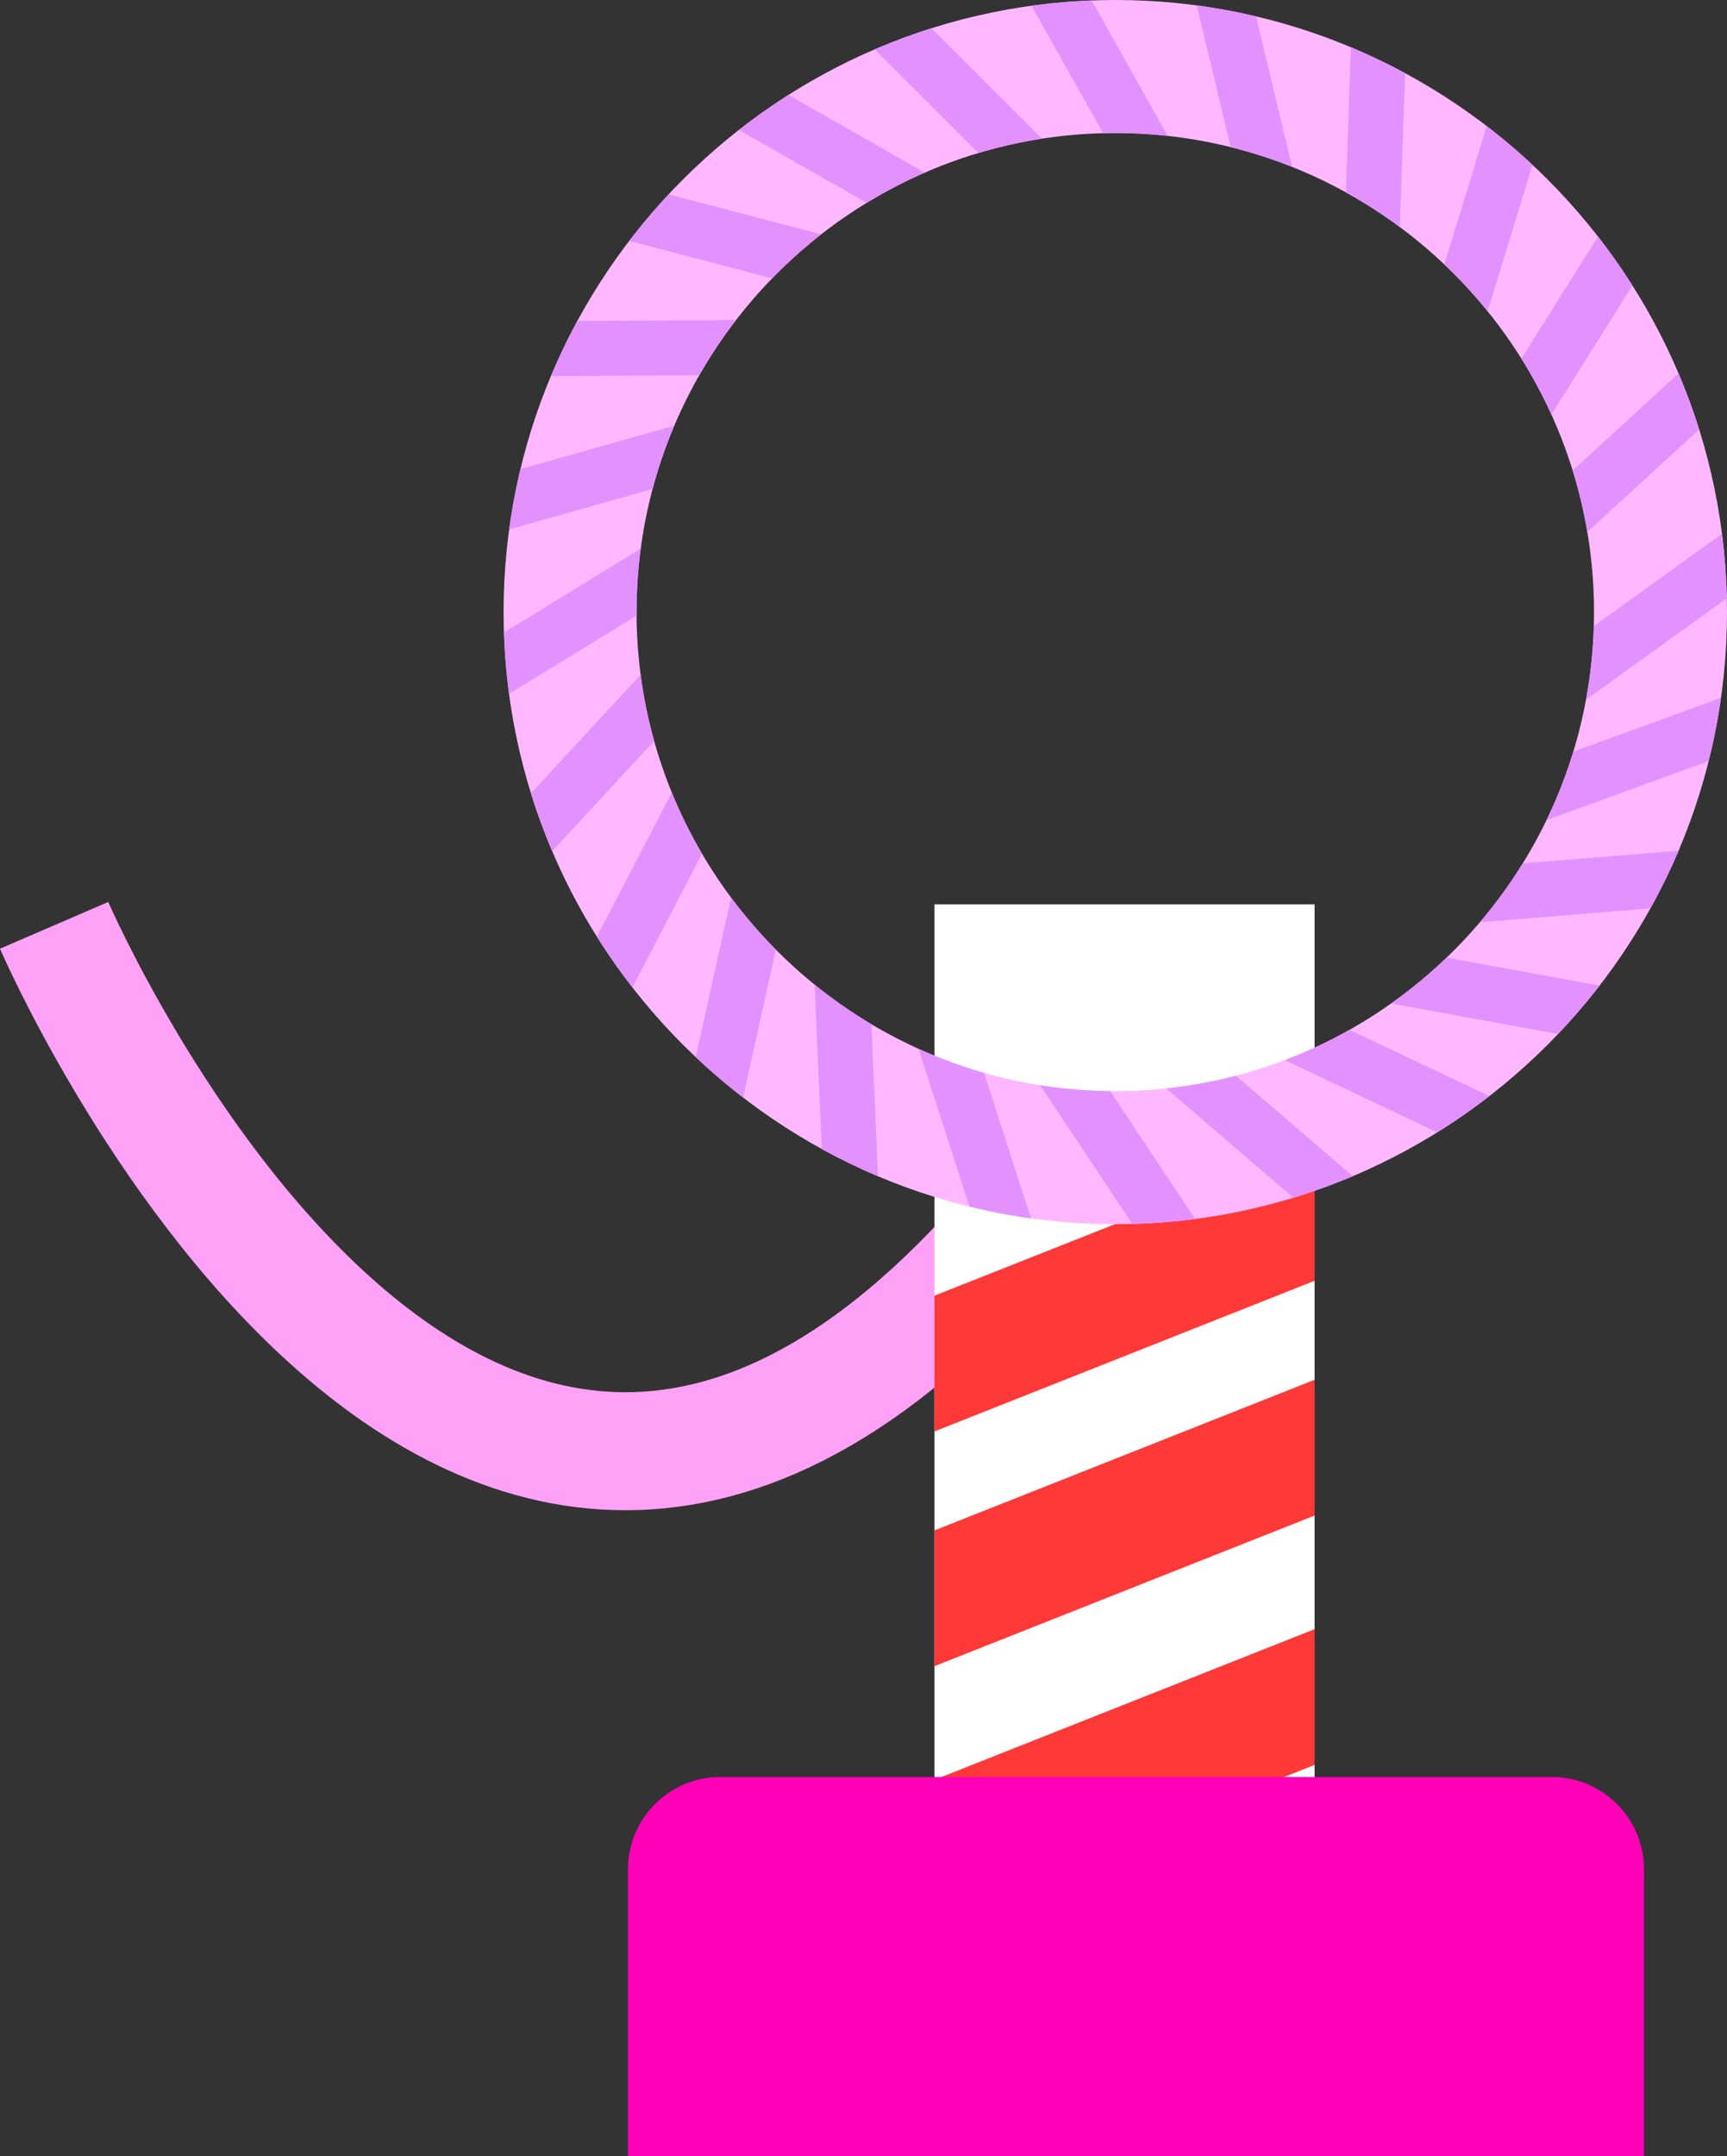 <?xml version="1.0" encoding="UTF-8"?>
<svg id="Layer_2" data-name="Layer 2" xmlns="http://www.w3.org/2000/svg" xmlns:xlink="http://www.w3.org/1999/xlink" viewBox="0 0 278.23 347.14">
  <rect x="0" y="0" width="278.23" height="347.14" fill="#333333" stroke="none"/>
  <defs>
    <style>
      .cls-1 {
        fill: #fff;
      }

      .cls-2 {
        stroke: #ffa1f6;
        stroke-miterlimit: 10;
        stroke-width: 19px;
      }

      .cls-2, .cls-3, .cls-4 {
        fill: none;
      }

      .cls-5 {
        fill: #ffb8ff;
      }

      .cls-6 {
        fill: #ff3838;
      }

      .cls-7 {
        fill: #e391ff;
      }

      .cls-3 {
        clip-path: url(#clippath);
      }

      .cls-4 {
        clip-path: url(#clippath-1);
      }

      .cls-8 {
        fill: #ff00b7;
      }
    </style>
    <clipPath id="clippath">
      <rect class="cls-1" x="150.55" y="145.61" width="61.24" height="151.86"/>
    </clipPath>
    <clipPath id="clippath-1">
      <path class="cls-5" d="m179.68,197.1c-54.34,0-98.55-44.21-98.55-98.55S125.34,0,179.68,0s98.55,44.21,98.55,98.55-44.21,98.55-98.55,98.55Zm0-175.68c-42.53,0-77.13,34.6-77.13,77.13s34.6,77.13,77.13,77.13,77.13-34.6,77.13-77.13S222.21,21.42,179.68,21.42Z"/>
    </clipPath>
  </defs>
  <g id="Props">
    <g>
      <path class="cls-2" d="m8.72,148.98s66.4,153.87,156.15,46.76"/>
      <g>
        <rect class="cls-1" x="150.55" y="145.61" width="61.24" height="151.86"/>
        <g class="cls-3">
          <g>
            <polygon class="cls-6" points="221.53 202.35 145.79 232.35 145.79 210.49 221.53 180.5 221.53 202.35"/>
            <polygon class="cls-6" points="221.53 240.15 145.79 270.14 145.79 248.28 221.53 218.29 221.53 240.15"/>
            <polygon class="cls-6" points="221.53 280.3 145.79 310.29 145.79 288.43 221.53 258.44 221.53 280.3"/>
          </g>
        </g>
      </g>
      <path class="cls-8" d="m116.03,286.1h133.97c8.2,0,14.86,6.66,14.86,14.86v46.18H101.17v-46.18c0-8.2,6.66-14.86,14.86-14.86Z"/>
      <g>
        <path class="cls-5" d="m179.68,197.1c-54.34,0-98.55-44.21-98.55-98.55S125.34,0,179.68,0s98.55,44.21,98.55,98.55-44.21,98.55-98.55,98.55Zm0-175.68c-42.53,0-77.13,34.6-77.13,77.13s34.6,77.13,77.13,77.13,77.13-34.6,77.13-77.13S222.21,21.42,179.68,21.42Z"/>
        <g class="cls-4">
          <g>
            <polygon class="cls-7" points="283.2 48.41 289.2 54.98 243.95 96.45 237.95 89.88 283.2 48.41"/>
            <polygon class="cls-7" points="266.62 23.48 274.14 28.22 241.52 80.16 234 75.42 266.62 23.48"/>
            <polygon class="cls-7" points="244.56 3.9 253.05 6.52 235.05 65.12 226.57 62.49 244.56 3.9"/>
            <polygon class="cls-7" points="218.22 -9.43 227.09 -9.11 224.99 52.11 216.12 51.79 218.22 -9.43"/>
            <polygon class="cls-7" points="188.84 -15.59 197.47 -17.65 211.78 41.88 203.15 43.94 188.84 -15.59"/>
            <polygon class="cls-7" points="157.92 -13.75 165.66 -18.08 195.66 35.26 187.92 39.59 157.92 -13.75"/>
            <polygon class="cls-7" points="129.04 -3.9 135.31 -10.16 178.61 33.05 172.34 39.32 129.04 -3.9"/>
            <polygon class="cls-7" points="104.51 12.66 108.91 4.97 162.06 35.23 157.66 42.92 104.51 12.66"/>
            <polygon class="cls-7" points="85.3 34.58 87.56 26.01 146.71 41.5 144.45 50.07 85.3 34.58"/>
            <polygon class="cls-7" points="72.25 60.66 72.21 51.8 133.34 51.43 133.38 60.29 72.25 60.66"/>
            <polygon class="cls-7" points="66.25 89.68 63.86 81.15 122.7 64.58 125.08 73.12 66.25 89.68"/>
            <polygon class="cls-7" points="68.11 120.22 63.5 112.66 115.62 80.74 120.23 88.3 68.11 120.22"/>
            <polygon class="cls-7" points="77.92 148.96 71.44 142.93 112.97 98.09 119.45 104.12 77.92 148.96"/>
            <polygon class="cls-7" points="94.42 173.34 86.57 169.23 114.79 115.01 122.64 119.12 94.42 173.34"/>
            <polygon class="cls-7" points="116.23 192.41 107.59 190.48 120.83 130.8 129.47 132.73 116.23 192.41"/>
            <polygon class="cls-7" points="142.15 205.35 133.3 205.72 130.63 144.64 139.48 144.27 142.15 205.35"/>
            <polygon class="cls-7" points="170.97 211.28 162.53 213.98 143.77 155.78 152.21 153.07 170.97 211.28"/>
            <polygon class="cls-7" points="201.28 209.41 193.88 214.3 160.02 163.35 167.41 158.46 201.28 209.41"/>
            <polygon class="cls-7" points="229.88 199.62 224.09 206.34 177.67 166.46 183.46 159.74 229.88 199.62"/>
            <polygon class="cls-7" points="254.11 183.18 250.3 191.2 194.96 164.99 198.77 156.98 254.11 183.18"/>
            <polygon class="cls-7" points="273.05 161.48 271.44 170.21 211.17 159.21 212.79 150.47 273.05 161.48"/>
            <polygon class="cls-7" points="285.88 135.71 286.58 144.56 225.49 149.54 224.78 140.68 285.88 135.71"/>
            <polygon class="cls-7" points="291.73 107.09 294.75 115.45 237.12 136.42 234.1 128.06 291.73 107.09"/>
            <polygon class="cls-7" points="289.84 77.01 295.02 84.24 245.2 120.08 240.02 112.85 289.84 77.01"/>
          </g>
        </g>
      </g>
    </g>
  </g>
</svg>